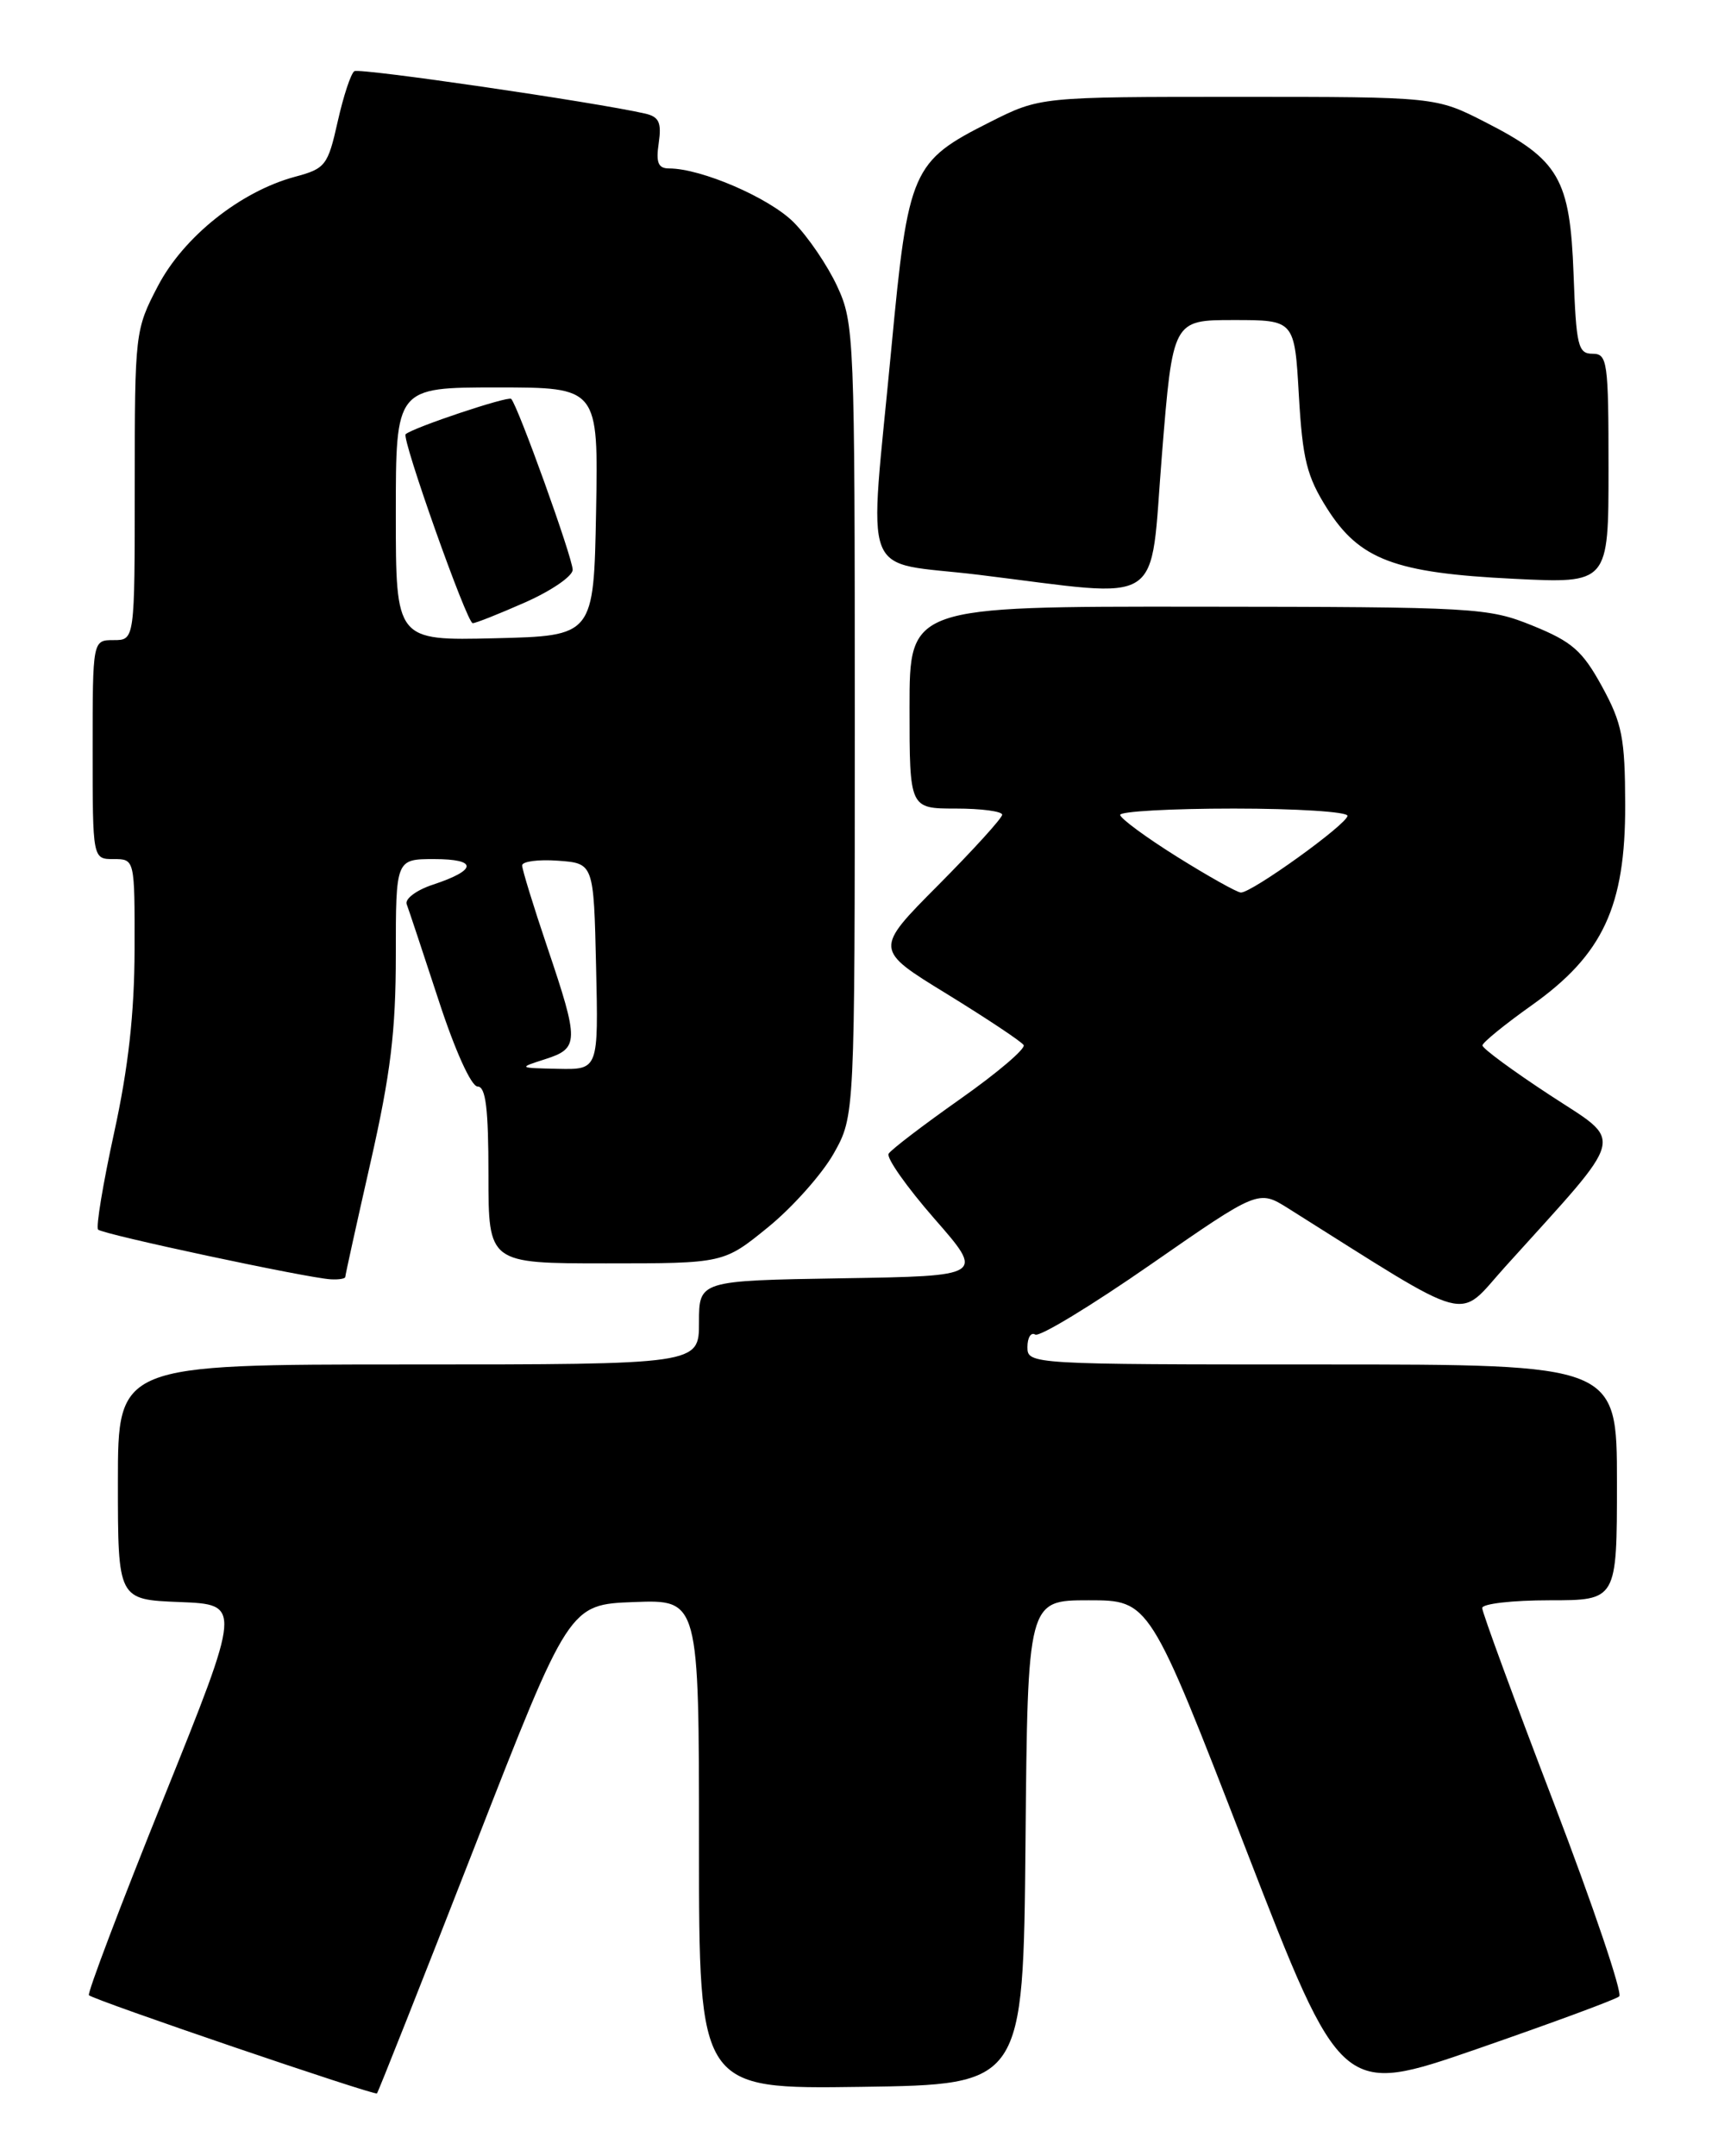 <?xml version="1.0" encoding="UTF-8" standalone="no"?>
<!DOCTYPE svg PUBLIC "-//W3C//DTD SVG 1.1//EN" "http://www.w3.org/Graphics/SVG/1.1/DTD/svg11.dtd" >
<svg xmlns="http://www.w3.org/2000/svg" xmlns:xlink="http://www.w3.org/1999/xlink" version="1.1" viewBox="0 0 204 256">
 <g >
 <path fill="currentColor"
d=" M 56.30 219.41 C 67.58 190.50 67.58 190.50 75.29 190.21 C 83.00 189.92 83.00 189.92 83.00 218.98 C 83.00 248.04 83.00 248.04 102.25 247.77 C 121.50 247.50 121.50 247.50 121.77 218.75 C 122.03 190.00 122.03 190.00 129.27 190.00 C 136.50 190.00 136.50 190.00 147.89 219.42 C 159.28 248.84 159.28 248.84 175.39 243.27 C 184.25 240.20 191.85 237.40 192.27 237.03 C 192.69 236.67 189.20 226.35 184.52 214.10 C 179.83 201.86 176.00 191.43 176.00 190.92 C 176.00 190.41 179.60 190.00 184.00 190.00 C 192.00 190.00 192.00 190.00 192.00 176.00 C 192.00 162.00 192.00 162.00 157.00 162.00 C 122.33 162.00 122.00 161.98 122.00 159.94 C 122.00 158.81 122.42 158.14 122.92 158.45 C 123.43 158.77 129.60 155.02 136.64 150.13 C 149.43 141.25 149.43 141.25 152.97 143.47 C 175.32 157.52 172.88 156.87 178.74 150.39 C 193.38 134.17 192.94 135.87 183.99 129.99 C 179.60 127.11 176.01 124.47 176.03 124.12 C 176.04 123.78 178.68 121.63 181.89 119.35 C 190.34 113.35 193.01 107.62 192.98 95.55 C 192.96 87.61 192.62 85.89 190.23 81.51 C 187.90 77.26 186.68 76.19 182.00 74.29 C 176.69 72.14 175.32 72.06 142.25 72.03 C 108.00 72.00 108.00 72.00 108.00 84.00 C 108.00 96.00 108.00 96.00 113.50 96.00 C 116.53 96.00 119.00 96.33 119.00 96.73 C 119.00 97.13 115.58 100.89 111.41 105.09 C 103.81 112.73 103.81 112.73 112.45 118.02 C 117.19 120.94 121.29 123.66 121.55 124.08 C 121.81 124.50 118.43 127.38 114.04 130.47 C 109.65 133.57 105.81 136.49 105.52 136.98 C 105.22 137.46 107.66 140.92 110.94 144.68 C 116.91 151.50 116.91 151.50 99.95 151.77 C 83.00 152.05 83.00 152.05 83.00 157.02 C 83.00 162.00 83.00 162.00 48.50 162.00 C 14.00 162.00 14.00 162.00 14.00 175.96 C 14.00 189.92 14.00 189.92 21.34 190.21 C 28.69 190.50 28.69 190.50 19.43 213.50 C 14.33 226.15 10.34 236.68 10.56 236.89 C 11.13 237.47 44.45 248.82 44.76 248.55 C 44.90 248.42 50.10 235.30 56.30 219.41 Z  M 41.00 151.61 C 41.00 151.39 42.35 145.27 44.00 138.00 C 46.38 127.50 47.00 122.45 47.00 113.39 C 47.00 102.00 47.00 102.00 51.56 102.00 C 56.74 102.00 56.68 103.29 51.42 105.03 C 49.46 105.67 48.06 106.72 48.29 107.35 C 48.53 107.98 50.23 113.11 52.08 118.75 C 54.02 124.71 55.96 129.00 56.71 129.00 C 57.68 129.00 58.00 131.60 58.00 139.50 C 58.00 150.00 58.00 150.00 71.96 150.00 C 85.93 150.00 85.93 150.00 91.21 145.70 C 94.12 143.33 97.62 139.39 99.00 136.95 C 101.50 132.50 101.50 132.50 101.50 85.50 C 101.50 39.95 101.44 38.36 99.41 33.99 C 98.26 31.51 95.93 28.08 94.22 26.37 C 91.32 23.48 83.27 20.00 79.45 20.00 C 78.15 20.00 77.87 19.31 78.22 16.98 C 78.57 14.54 78.26 13.86 76.58 13.48 C 70.61 12.12 42.73 8.05 42.08 8.45 C 41.67 8.70 40.78 11.40 40.10 14.43 C 38.93 19.65 38.65 20.02 35.02 20.99 C 28.55 22.74 21.81 28.11 18.75 33.96 C 16.04 39.15 16.00 39.50 16.00 57.61 C 16.00 76.00 16.00 76.00 13.50 76.00 C 11.00 76.00 11.00 76.00 11.00 89.00 C 11.00 102.00 11.00 102.00 13.50 102.00 C 16.00 102.00 16.00 102.00 15.98 112.75 C 15.96 120.30 15.24 126.78 13.55 134.49 C 12.23 140.54 11.37 145.71 11.65 145.99 C 12.19 146.55 36.40 151.72 39.25 151.89 C 40.21 151.95 41.00 151.82 41.00 151.61 Z  M 137.97 54.00 C 139.26 38.00 139.26 38.00 146.49 38.00 C 153.72 38.00 153.72 38.00 154.23 46.94 C 154.67 54.53 155.17 56.56 157.58 60.37 C 161.43 66.45 165.61 68.03 179.75 68.72 C 191.00 69.28 191.00 69.28 191.00 55.64 C 191.00 42.90 190.87 42.00 189.10 42.00 C 187.38 42.00 187.16 41.05 186.85 32.57 C 186.43 21.21 185.14 18.98 176.40 14.52 C 170.50 11.50 170.50 11.50 147.00 11.50 C 123.50 11.50 123.50 11.50 117.54 14.50 C 108.26 19.17 107.85 20.13 105.85 41.28 C 103.17 69.75 101.92 66.50 116.25 68.25 C 138.66 71.00 136.48 72.44 137.97 54.00 Z  M 139.76 101.72 C 136.05 99.40 133.02 97.16 133.01 96.75 C 133.00 96.34 139.07 96.00 146.50 96.00 C 153.93 96.00 160.00 96.38 160.00 96.86 C 160.00 97.83 148.62 106.02 147.34 105.97 C 146.88 105.95 143.47 104.04 139.76 101.72 Z  M 64.75 125.75 C 68.77 124.46 68.78 123.69 65.00 112.50 C 63.35 107.62 62.00 103.23 62.00 102.75 C 62.00 102.28 63.91 102.02 66.25 102.19 C 70.50 102.50 70.50 102.50 70.78 114.75 C 71.06 127.00 71.06 127.00 66.28 126.90 C 61.51 126.80 61.51 126.79 64.75 125.75 Z  M 47.00 61.03 C 47.00 46.00 47.00 46.00 59.03 46.00 C 71.05 46.00 71.05 46.00 70.78 60.75 C 70.50 75.50 70.50 75.50 58.75 75.78 C 47.00 76.06 47.00 76.06 47.00 61.03 Z  M 62.38 71.51 C 65.47 70.14 68.00 68.41 68.00 67.65 C 68.00 66.24 61.49 48.15 60.70 47.36 C 60.33 47.00 49.14 50.73 48.17 51.55 C 47.64 51.99 55.44 73.99 56.13 73.99 C 56.47 74.00 59.28 72.88 62.38 71.51 Z "/>
</g>
</svg>